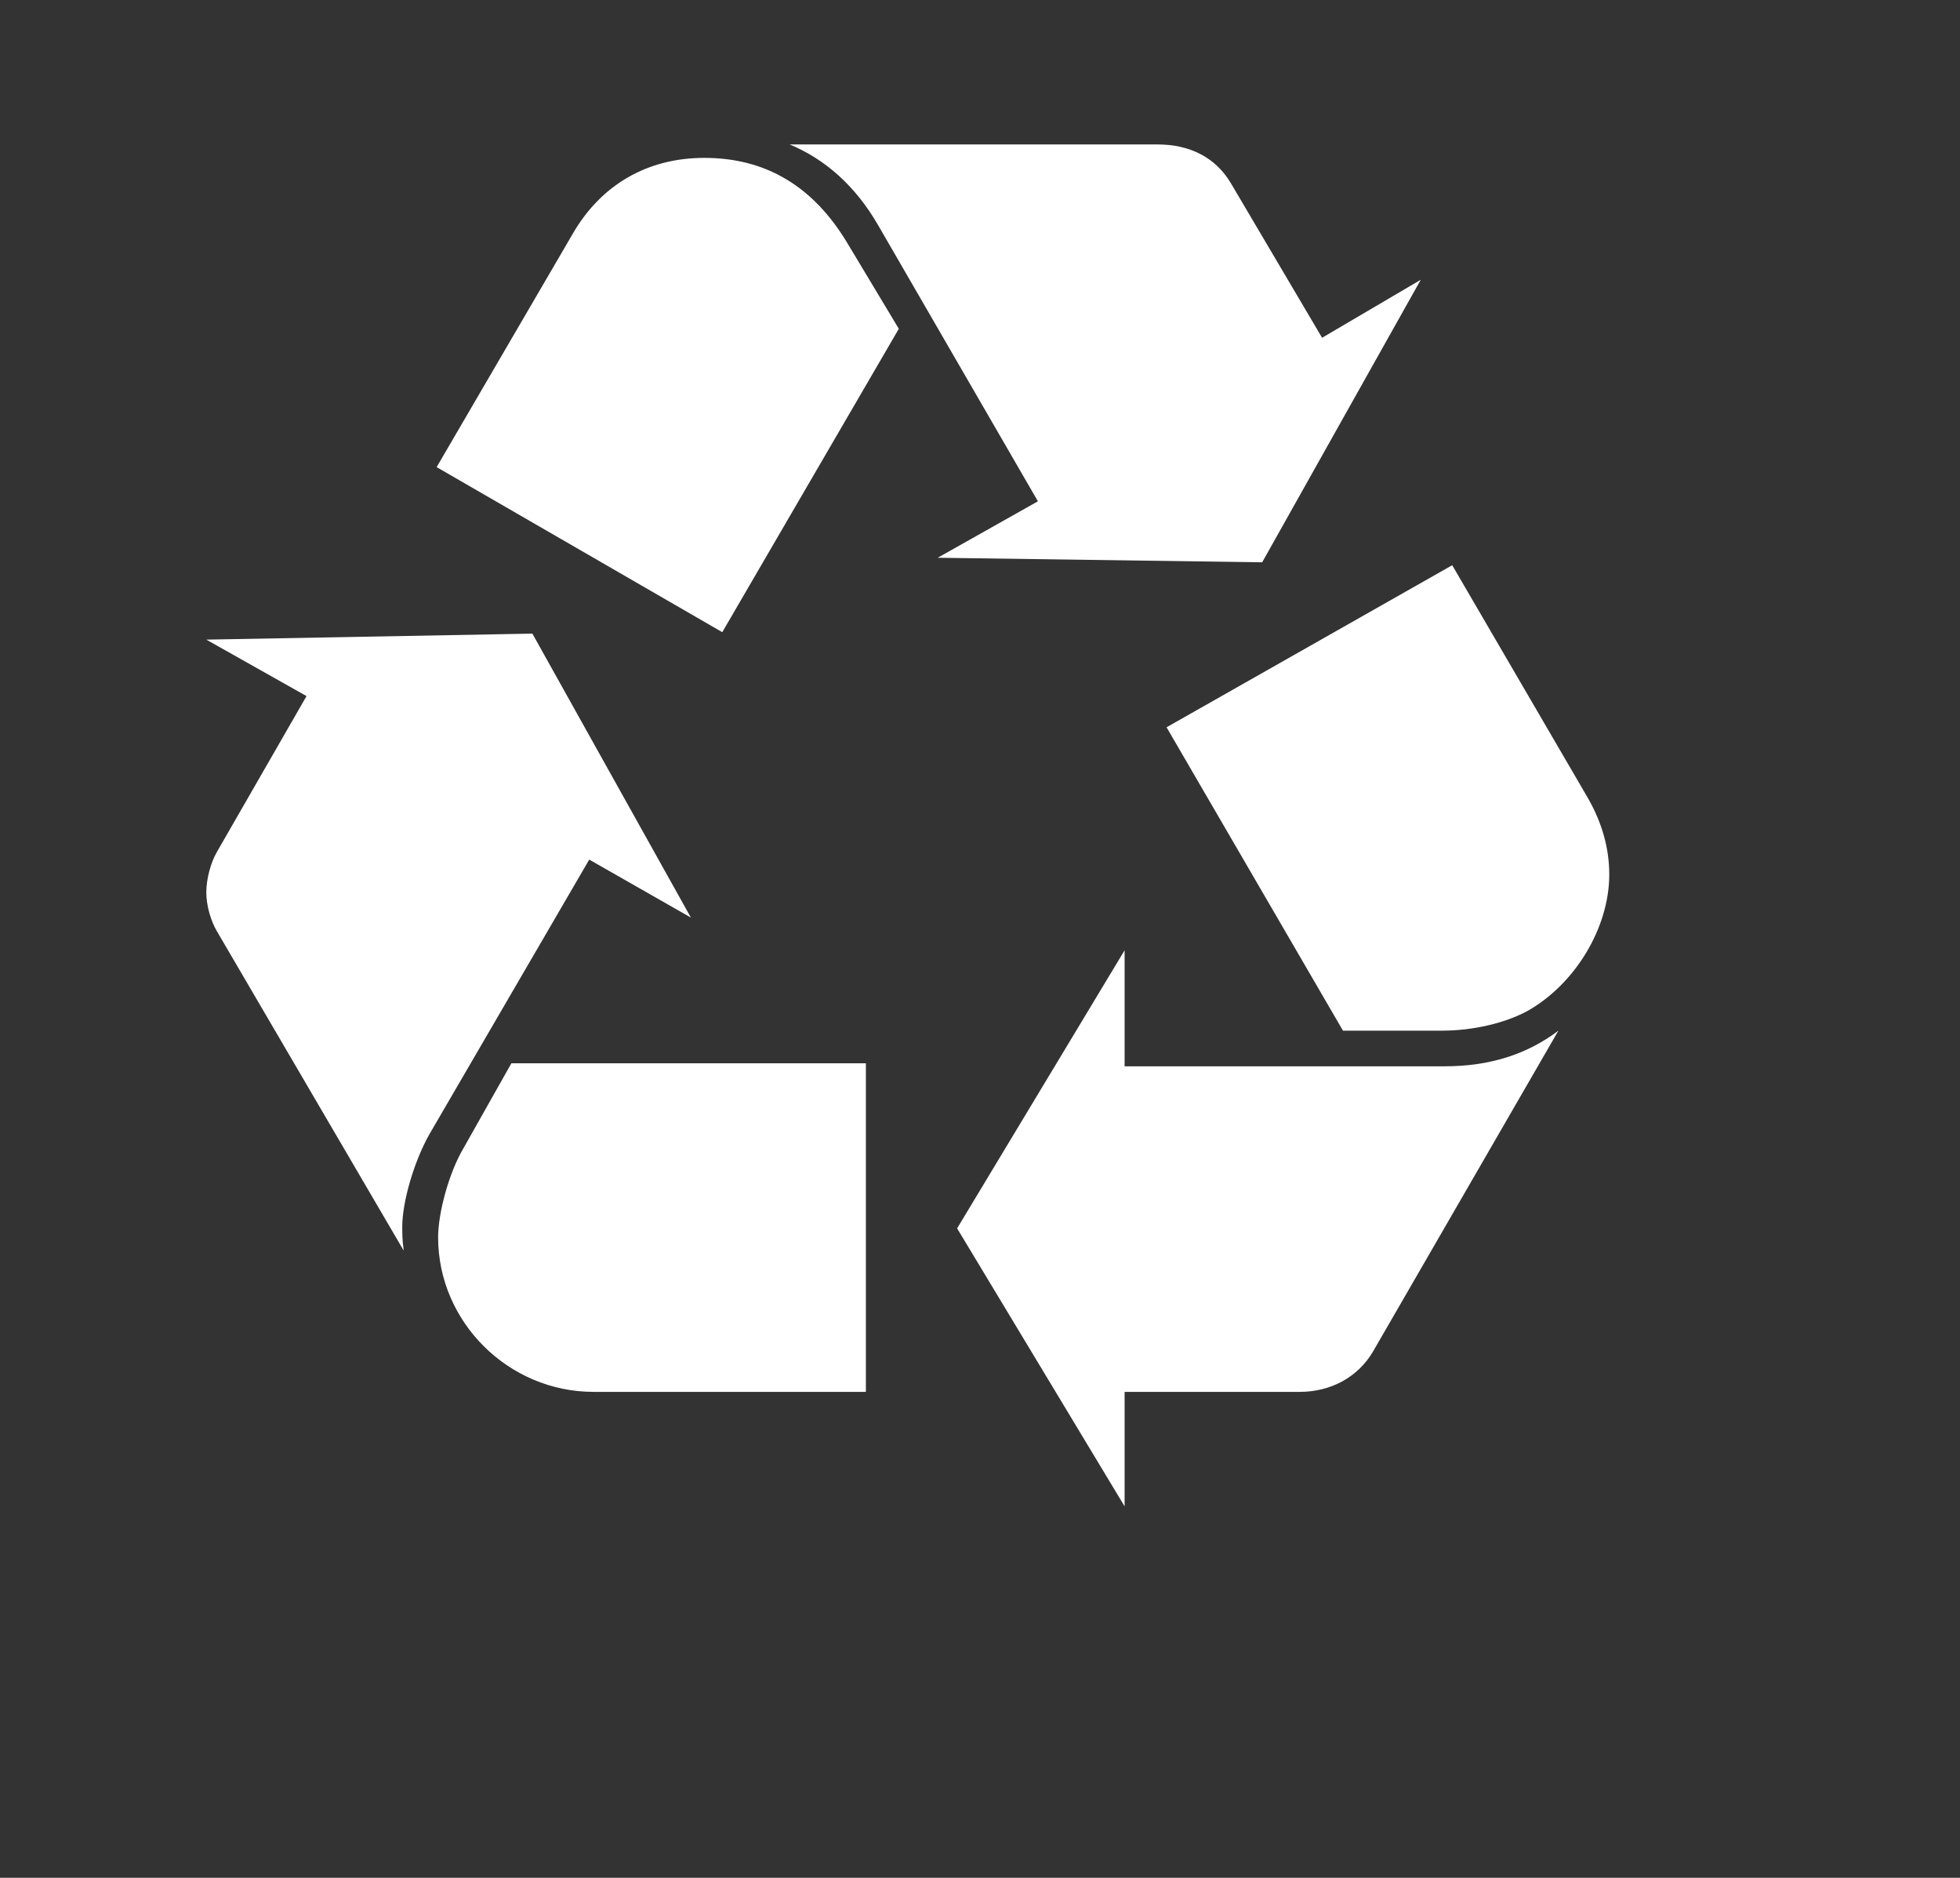 <svg xmlns="http://www.w3.org/2000/svg" width="95" height="91" viewBox="0 0 95 91">
  <rect x="0" y="0" width="95" height="91" fill="#333333" stroke="none"/>
  <path fill="#FFF" d="M10.8,47.989 C10.074,49.283 9.497,51.23 9.497,52.457 C9.497,52.742 9.497,53.104 9.568,53.607 L0.506,38.117 C0.216,37.614 0,36.893 0,36.243 C0,35.593 0.216,34.802 0.506,34.299 L4.857,26.733 L0,23.997 L15.804,23.706 L23.487,37.467 L18.56,34.657 L10.8,47.989 Z M17.761,4.328 C19.137,1.947 21.386,0.651 24.138,0.651 C27.113,0.651 29.433,2.021 31.099,4.828 L33.565,8.934 L25.008,23.636 L11.164,15.637 L17.761,4.328 Z M18.773,60.452 C14.641,60.452 11.235,57.066 11.235,52.96 C11.235,51.807 11.744,49.859 12.469,48.636 L14.786,44.529 L31.969,44.529 L31.969,60.452 L18.773,60.452 L18.773,60.452 Z M32.55,3.892 C31.463,2.021 30.013,0.721 28.273,0 L46.105,0 C47.7,0 48.931,0.651 49.659,1.877 L54.081,9.369 L58.864,6.557 L51.177,20.25 L35.45,20.029 L40.307,17.294 L32.55,3.892 Z M60.027,44.674 C62.199,44.674 64.013,44.097 65.535,42.947 L56.543,58.507 C55.818,59.731 54.516,60.452 52.995,60.452 L44.509,60.452 L44.509,66 L36.391,52.528 L44.509,39.052 L44.509,44.674 L60.027,44.674 L60.027,44.674 Z M66.982,31.704 C67.636,32.857 68,34.081 68,35.379 C68,37.973 66.331,40.711 64.013,42.005 C62.924,42.585 61.4,42.947 59.882,42.947 L55.093,42.947 L46.543,28.245 L60.388,20.391 L66.982,31.704 Z" transform="translate(10 7)"/>
</svg>
